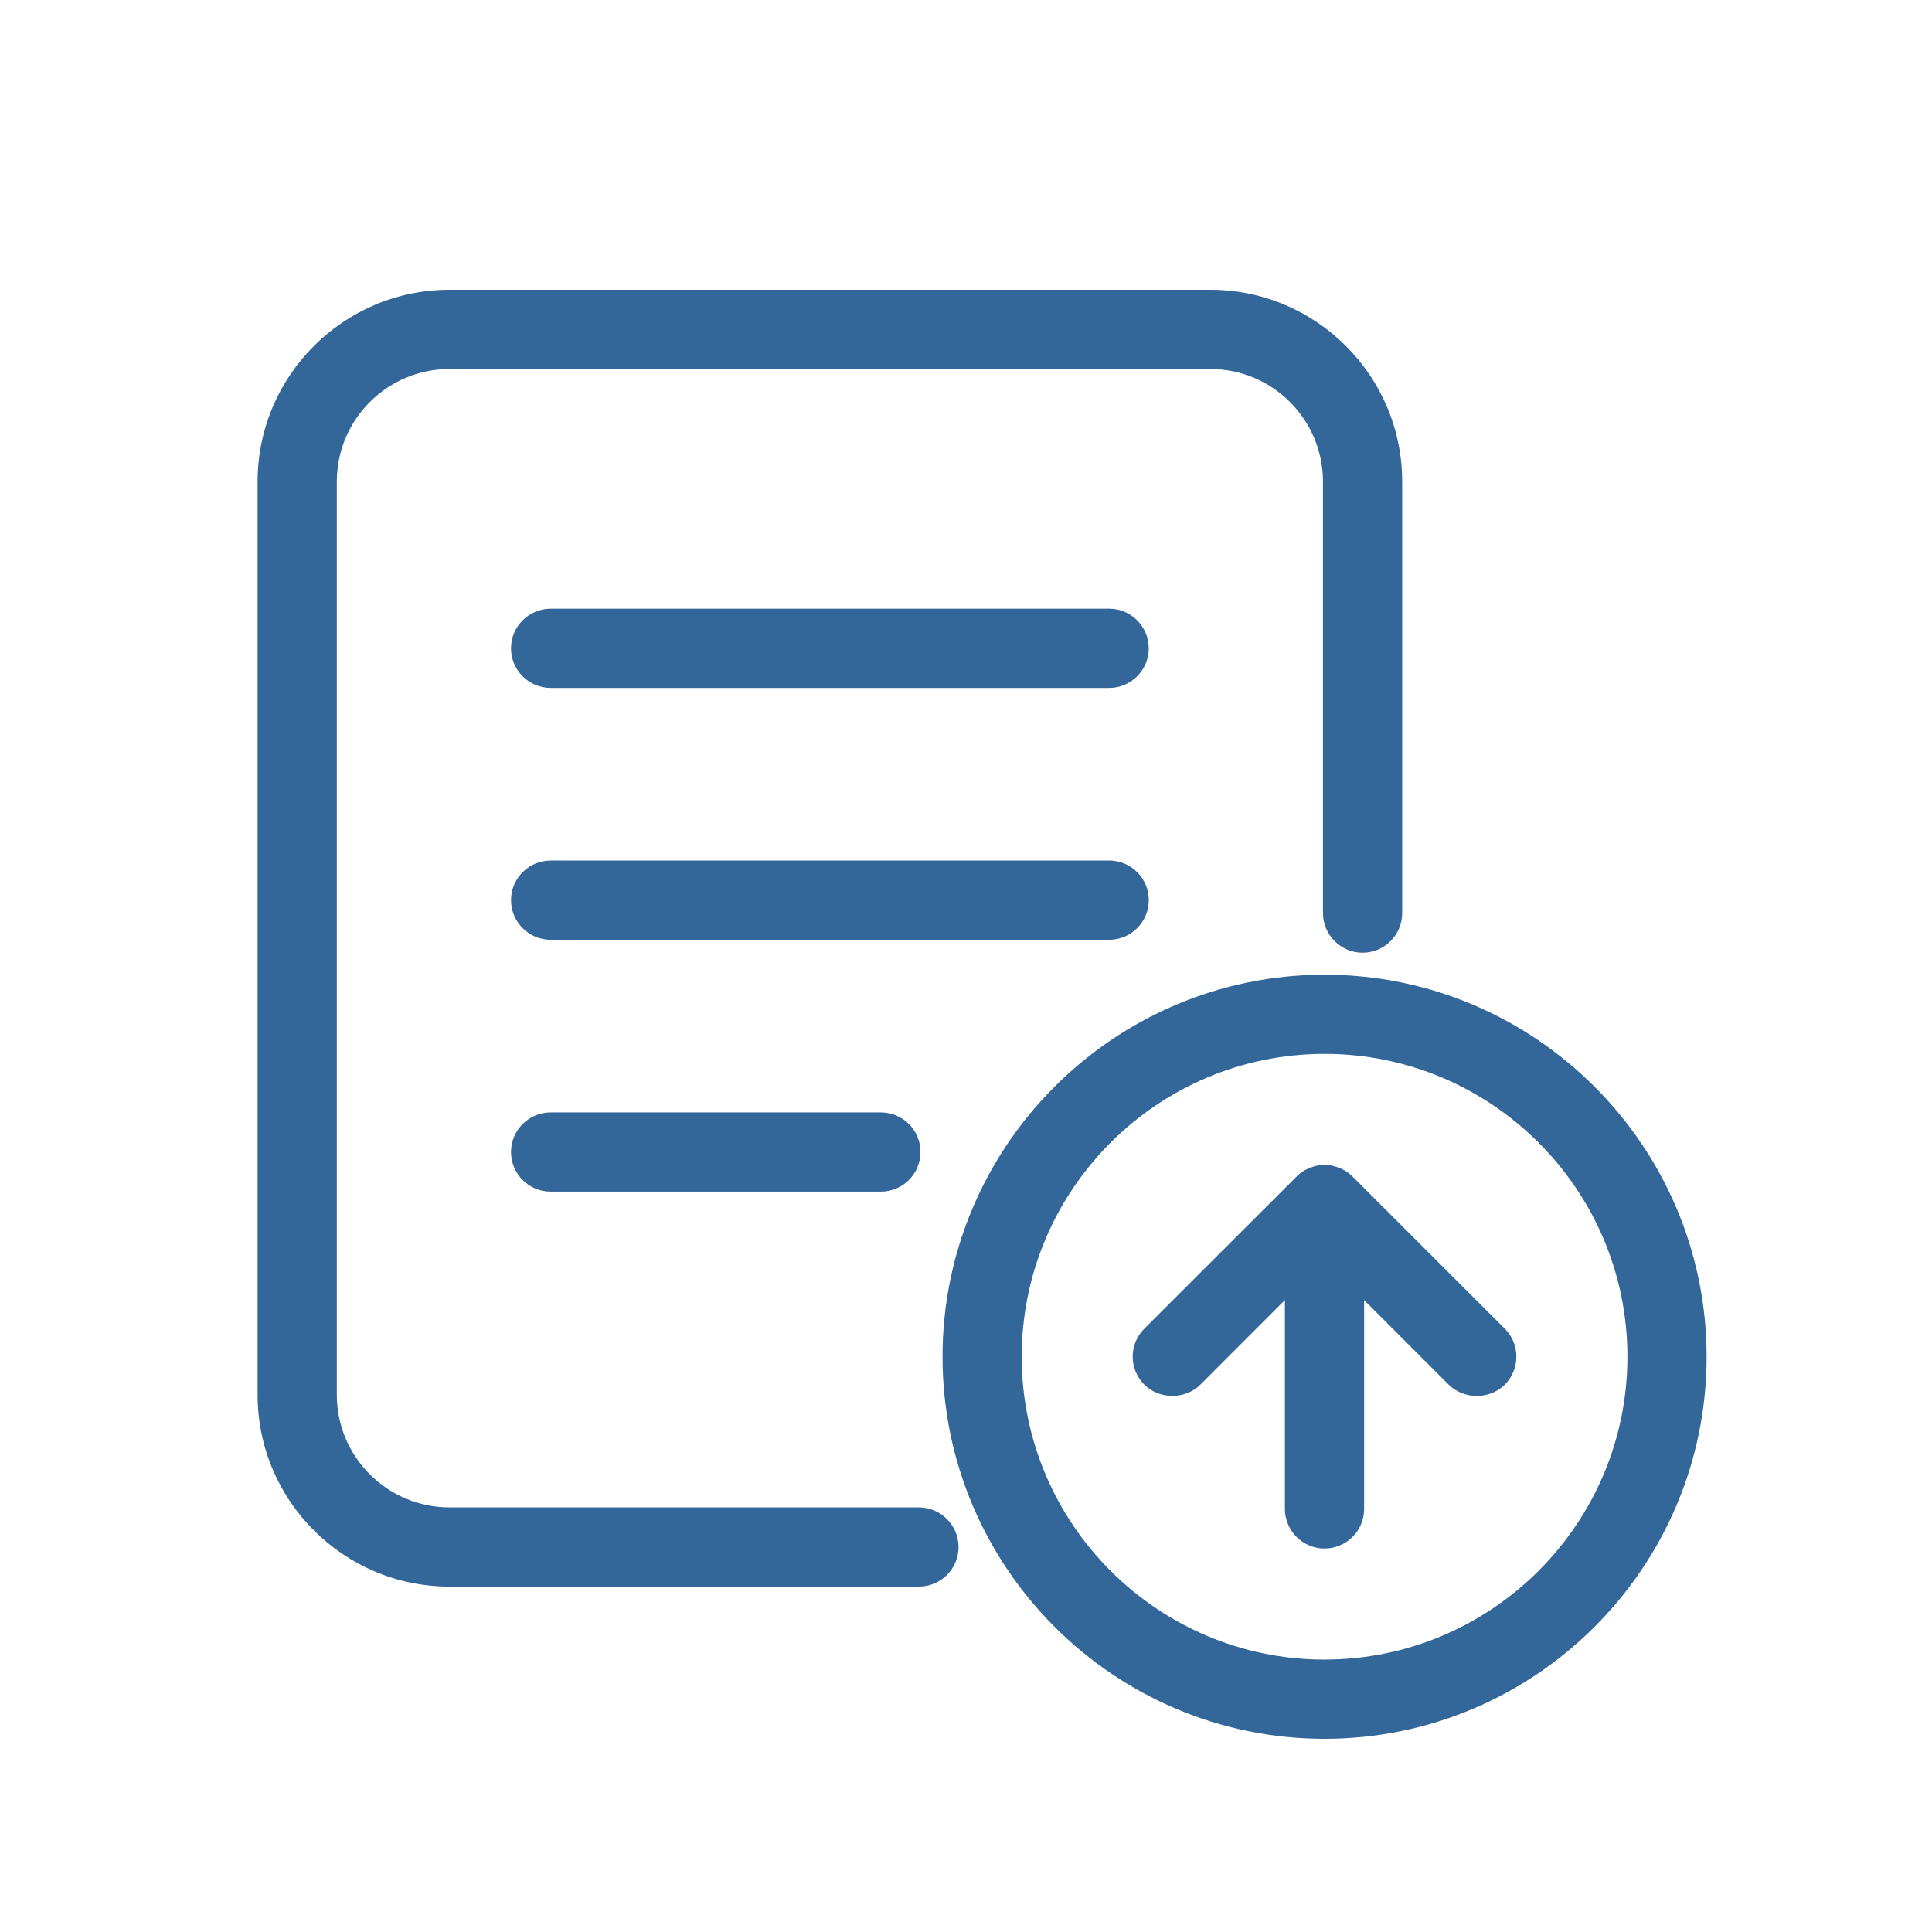 <svg viewBox="0 0 60 60" xmlns="http://www.w3.org/2000/svg">
    <title>
        Blue
    </title>
    <g fill="none" fill-rule="evenodd">
        <g fill-rule="nonzero" fill="#369">
            <path d="M28.538 46.813h-14.58c-1.93 0-3.498-1.57-3.498-3.497v-28.36c0-1.927 1.57-3.496 3.497-3.496H37.59c1.928 0 3.496 1.568 3.496 3.497v13.4c0 .678.553 1.23 1.23 1.23.678 0 1.23-.552 1.23-1.23v-13.4c0-3.285-2.672-5.957-5.955-5.957H13.958C10.672 9 8 11.672 8 14.957v28.36c0 3.284 2.672 5.956 5.957 5.956h14.58c.68 0 1.232-.552 1.232-1.23-.002-.678-.553-1.23-1.232-1.23z"/>
            <path d="M41.135 30.27c-6.542 0-11.864 5.323-11.864 11.865S34.593 54 41.136 54 53 48.677 53 42.135 47.677 30.27 41.135 30.27zm0 21.27c-5.185 0-9.405-4.22-9.405-9.405 0-5.187 4.22-9.406 9.405-9.406 5.187 0 9.406 4.218 9.406 9.405 0 5.186-4.218 9.405-9.405 9.405zM34.448 18.904H17.1c-.678 0-1.23.552-1.23 1.23 0 .678.552 1.23 1.23 1.23h17.346c.678 0 1.23-.552 1.23-1.23 0-.678-.55-1.23-1.228-1.23zM35.677 27.955c0-.678-.552-1.23-1.23-1.23H17.1c-.678 0-1.23.552-1.23 1.23 0 .678.552 1.23 1.23 1.23h17.346c.68 0 1.23-.552 1.23-1.23zM17.1 34.547c-.678 0-1.23.552-1.23 1.23 0 .678.552 1.23 1.23 1.23h10.257c.678 0 1.23-.552 1.23-1.23 0-.678-.552-1.23-1.23-1.23H17.1z"/>
            <path d="M42.005 36.538l-.043-.038c-.043-.04-.09-.078-.144-.115-.03-.02-.06-.036-.106-.06-.038-.02-.077-.042-.108-.052-.035-.015-.07-.026-.133-.044l-.097-.028c-.157-.03-.31-.032-.486.002l-.115.032c-.035.01-.072.022-.096.032-.04.015-.08.035-.13.064-.033.017-.066.034-.1.057-.056.038-.11.083-.143.114l-4.764 4.76c-.233.233-.363.542-.363.87 0 .328.13.637.362.87.463.465 1.274.465 1.74 0l2.625-2.627v6.484c0 .68.553 1.232 1.23 1.232.68 0 1.23-.552 1.23-1.23v-6.485l2.628 2.628c.467.466 1.275.464 1.74 0 .232-.233.36-.542.36-.87 0-.33-.128-.638-.36-.87l-4.728-4.727z"/>
        </g>
    </g>
</svg>